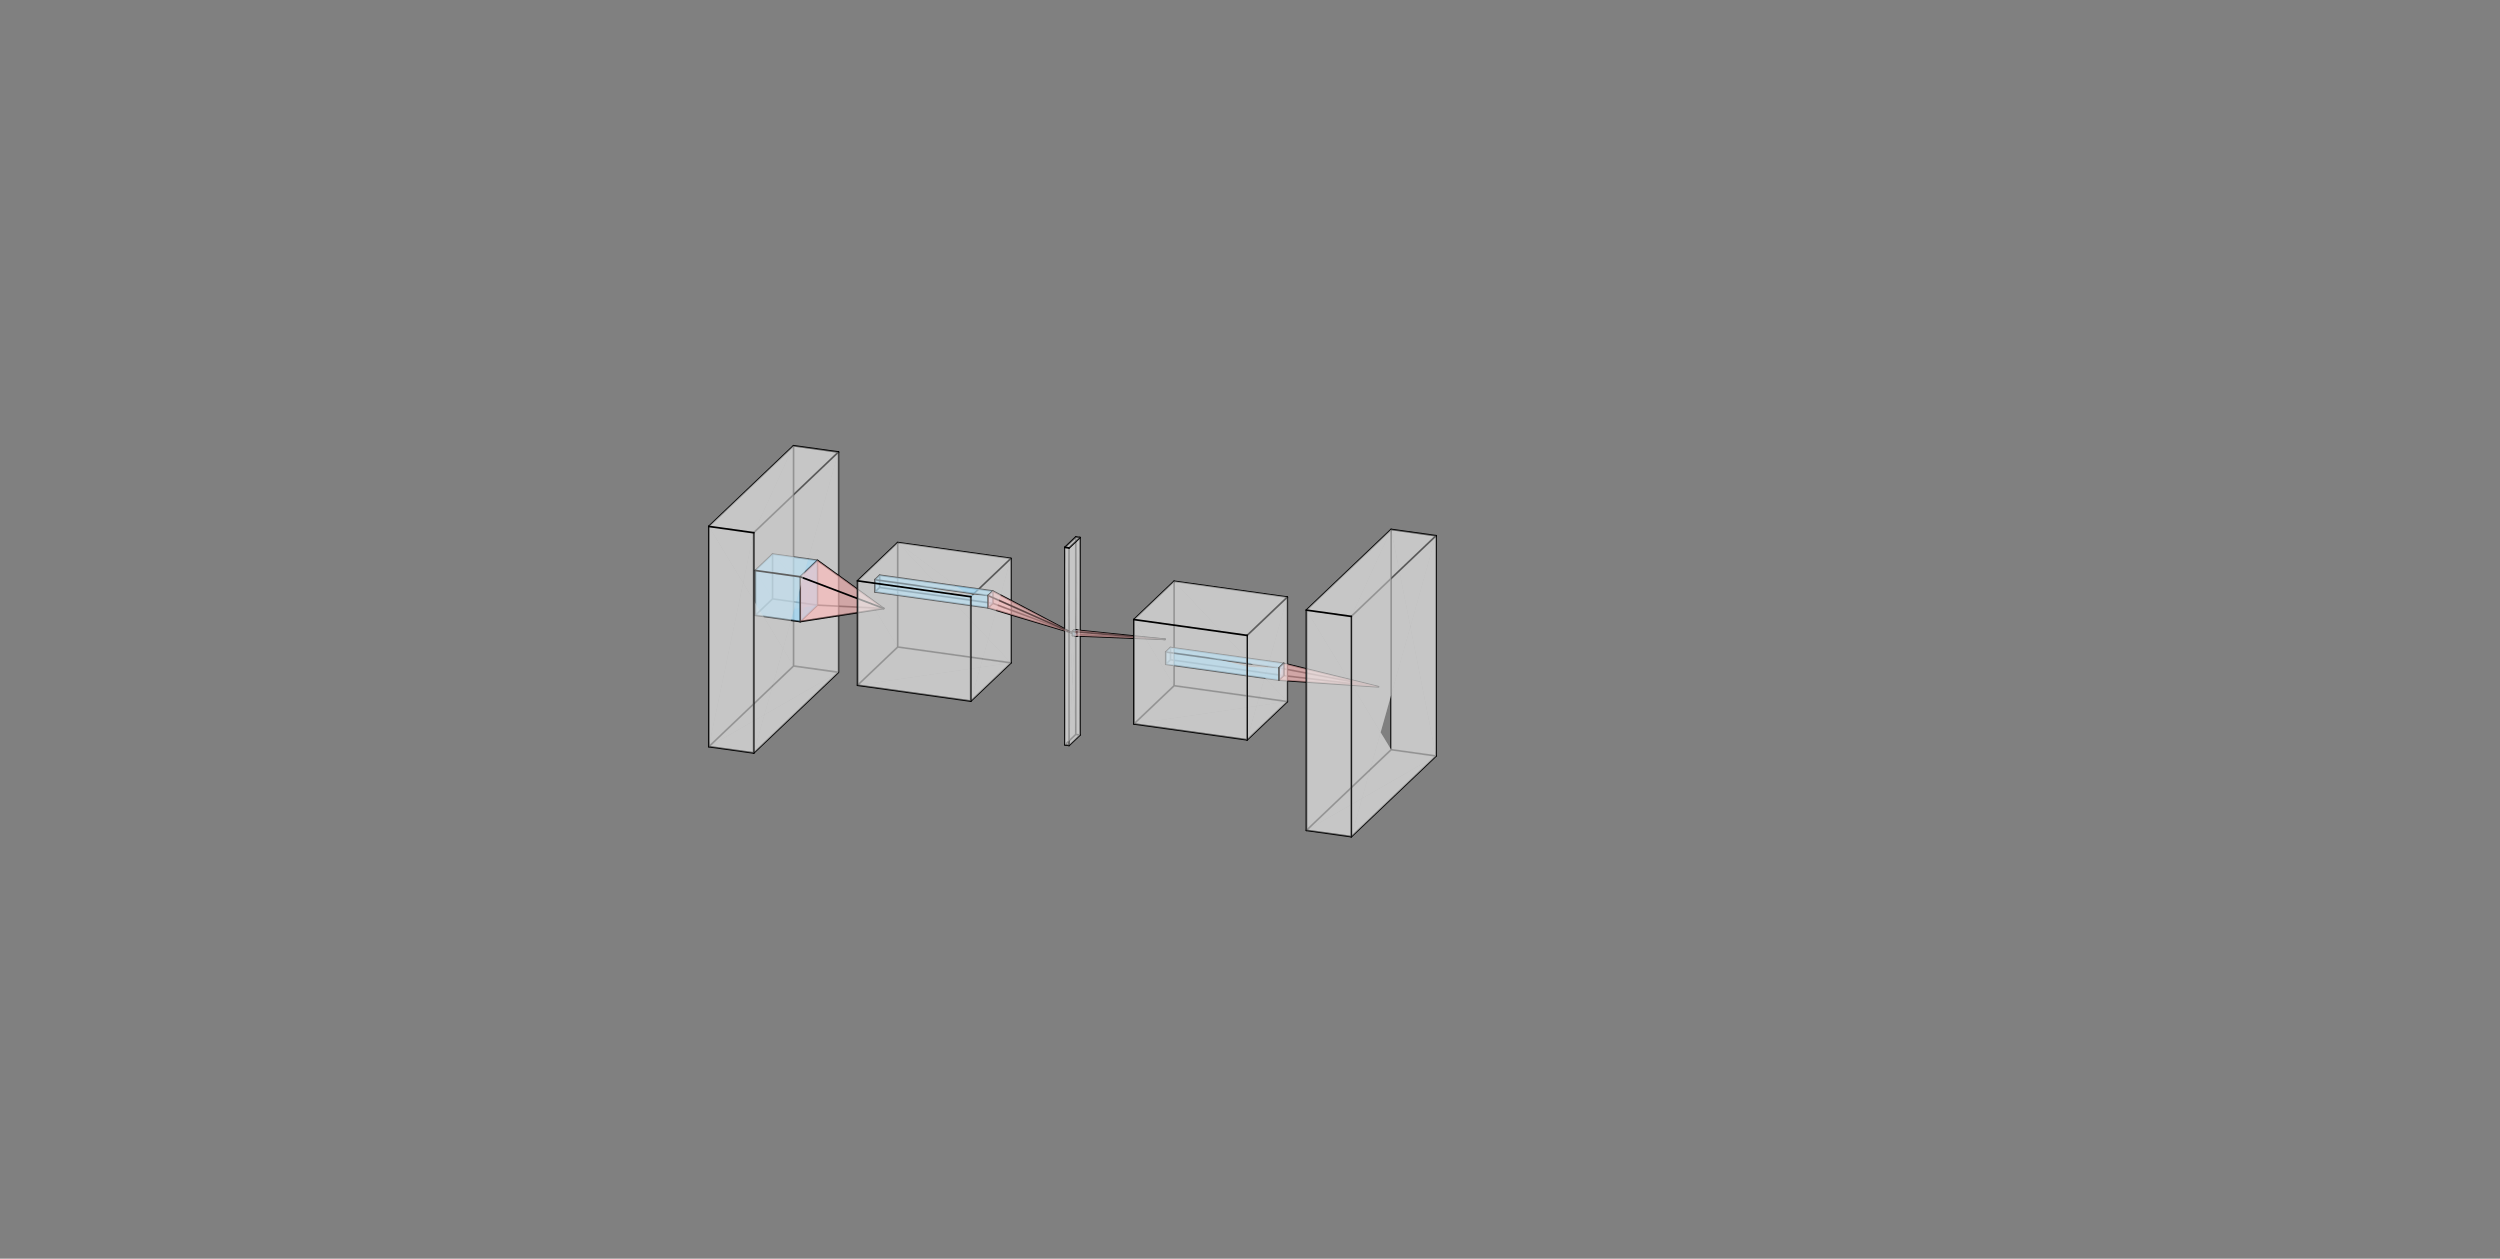 <?xml version="1.0" encoding="UTF-8" standalone="no"?>
<svg
   xmlns:dc="http://purl.org/dc/elements/1.1/"
   xmlns:cc="http://creativecommons.org/ns#"
   xmlns:rdf="http://www.w3.org/1999/02/22-rdf-syntax-ns#"
   xmlns:svg="http://www.w3.org/2000/svg"
   xmlns="http://www.w3.org/2000/svg"
   xmlns:sodipodi="http://sodipodi.sourceforge.net/DTD/sodipodi-0.dtd"
   xmlns:inkscape="http://www.inkscape.org/namespaces/inkscape"
   viewBox="-720 -362.5 1440 725"
   width="1440"
   height="725"
   style="background-color: rgb(255, 255, 255);"
   version="1.1"
   id="svg15595"
   sodipodi:docname="nn.svg"
   inkscape:version="0.92.2 5c3e80d, 2017-08-06">
  <rect x="-720" y="-362.5" width="1440" height="725" fill="#808080" stroke="none"/>
  <defs
     id="defs15599" />
  <sodipodi:namedview
     pagecolor="#ffffff"
     bordercolor="#666666"
     borderopacity="1"
     objecttolerance="10"
     gridtolerance="10"
     guidetolerance="10"
     inkscape:pageopacity="0"
     inkscape:pageshadow="2"
     inkscape:window-width="1600"
     inkscape:window-height="775"
     id="namedview15597"
     showgrid="false"
     inkscape:zoom="1.1313708"
     inkscape:cx="640.56119"
     inkscape:cy="394.58647"
     inkscape:window-x="81"
     inkscape:window-y="32"
     inkscape:window-maximized="0"
     inkscape:current-layer="svg15595" />
  <path
     d="M-237.09,24.726L-262.913,21.109M-262.913,-105.724L-262.913,21.109M-262.913,21.109L-311.704,67.557M-237.09,-102.107L-237.09,24.726M-237.09,24.726L-285.88,71.173"
     style="fill:none;stroke:rgb(0,0,0);stroke-width:1;stroke-linecap:round"
     id="path15305" />
  <path
     d="M-237.09,24.726L-262.913,21.109L-262.913,-105.724zM-237.09,-102.107L-237.09,24.726L-262.913,-105.724zM-311.704,67.557L-262.913,21.109L-237.09,24.726z"
     style="fill:rgb(238,238,238); fill-opacity: 0.4"
     id="path15307" />
  <path
     d="M-249.182,-13.936L-275.005,-17.553M-275.005,-43.334L-275.005,-17.553M-275.005,-17.553L-284.923,-8.112M-237.09,-102.107L-262.913,-105.724M-262.913,-105.724L-311.704,-59.276"
     style="fill:none;stroke:rgb(0,0,0);stroke-width:1;stroke-linecap:round"
     id="path15309" />
  <path
     d="M-249.182,-13.936L-275.005,-17.553L-275.005,-43.334z"
     style="fill:rgb(153,221,255); fill-opacity: 0.4"
     id="path15311" />
  <path
     d="M-249.182,-39.717L-249.182,-13.936M-249.182,-13.936L-259.099,-4.495M-249.182,-13.936L-210.993,-12.029M-249.182,-39.717L-249.182,-13.936M-249.182,-13.936L-259.099,-4.495M-237.09,-102.107L-285.88,-55.659M-249.182,-39.717L-275.005,-43.334M-275.005,-43.334L-284.923,-33.893"
     style="fill:none;stroke:rgb(0,0,0);stroke-width:1;stroke-linecap:round"
     id="path15313" />
  <path
     d="M-284.923,-8.112L-275.005,-17.553L-249.182,-13.936zM-249.182,-39.717L-249.182,-13.936L-275.005,-43.334zM-275.005,-43.334L-275.005,-17.553L-284.923,-33.893z"
     style="fill:rgb(153,221,255); fill-opacity: 0.4"
     id="path15315" />
  <path
     d="M-285.88,71.173L-237.09,24.726L-237.09,-102.107z"
     style="fill:rgb(238,238,238); fill-opacity: 0.4"
     id="path15317" />
  <path
     d="M-249.182,-39.717L-259.099,-30.276M-249.182,-39.717L-210.993,-12.029M-249.182,-39.717L-259.099,-30.276"
     style="fill:none;stroke:rgb(0,0,0);stroke-width:1;stroke-linecap:round"
     id="path15319" />
  <path
     d="M-275.005,-17.553L-284.923,-8.112L-284.923,-33.893z"
     style="fill:rgb(153,221,255); fill-opacity: 0.4"
     id="path15321" />
  <path
     d="M-249.182,-39.717L-249.182,-13.936L-259.099,-4.495z"
     style="fill:rgb(255,187,187); fill-opacity: 0.4"
     id="path15323" />
  <path
     d="M-259.099,-4.495L-249.182,-13.936L-249.182,-39.717z"
     style="fill:rgb(153,221,255); fill-opacity: 0.4"
     id="path15325" />
  <path
     d="M-137.74,19.295L-202.911,10.167M-202.911,-49.947L-202.911,10.167M-202.911,10.167L-226.036,32.182"
     style="fill:none;stroke:rgb(0,0,0);stroke-width:1;stroke-linecap:round"
     id="path15327" />
  <path
     d="M-259.099,-4.495L-284.923,-8.112L-249.182,-13.936z"
     style="fill:rgb(153,221,255); fill-opacity: 0.4"
     id="path15329" />
  <path
     d="M-262.913,-105.724L-262.913,21.109L-311.704,-59.276z"
     style="fill:rgb(238,238,238); fill-opacity: 0.4"
     id="path15331" />
  <path
     d="M-284.923,-33.893L-284.923,-8.112M-284.923,-8.112L-259.099,-4.495"
     style="fill:none;stroke:rgb(0,0,0);stroke-width:1;stroke-linecap:round"
     id="path15333" />
  <path
     d="M-259.099,-30.276L-249.182,-39.717L-275.005,-43.334z"
     style="fill:rgb(153,221,255); fill-opacity: 0.4"
     id="path15335" />
  <path
     d="M-249.182,-13.936L-249.182,-39.717L-210.993,-12.029z"
     style="fill:rgb(255,187,187); fill-opacity: 0.4"
     id="path15337" />
  <path
     d="M-284.923,-33.893L-259.099,-30.276L-275.005,-43.334z"
     style="fill:rgb(153,221,255); fill-opacity: 0.4"
     id="path15339" />
  <path
     d="M-259.099,-4.495L-249.182,-13.936L-210.993,-12.029zM-249.182,-39.717L-259.099,-4.495L-259.099,-30.276z"
     style="fill:rgb(255,187,187); fill-opacity: 0.4"
     id="path15341" />
  <path
     d="M-259.099,-30.276L-259.099,-4.495L-249.182,-39.717z"
     style="fill:rgb(153,221,255); fill-opacity: 0.4"
     id="path15343" />
  <path
     d="M-259.099,-4.495L-259.099,-30.276M-259.099,-4.495L-210.993,-12.029M-259.099,-30.276L-259.099,-4.495"
     style="fill:none;stroke:rgb(0,0,0);stroke-width:1;stroke-linecap:round"
     id="path15345" />
  <path
     d="M-284.923,-8.112L-259.099,-4.495L-259.099,-30.276zM-284.923,-33.893L-284.923,-8.112L-259.099,-30.276z"
     style="fill:rgb(153,221,255); fill-opacity: 0.4"
     id="path15347" />
  <path
     d="M-284.923,-33.893L-259.099,-30.276"
     style="fill:none;stroke:rgb(0,0,0);stroke-width:1;stroke-linecap:round"
     id="path15349" />
  <path
     d="M-285.88,71.173L-311.704,67.557L-237.09,24.726zM-137.74,19.295L-202.911,10.167L-202.911,-49.947z"
     style="fill:rgb(238,238,238); fill-opacity: 0.4"
     id="path15351" />
  <path
     d="M-249.182,-39.717L-259.099,-30.276L-210.993,-12.029zM-259.099,-30.276L-259.099,-4.495L-210.993,-12.029z"
     style="fill:rgb(255,187,187); fill-opacity: 0.4"
     id="path15353" />
  <path
     d="M-259.099,-30.276L-210.993,-12.029M-137.74,-40.82L-137.74,19.295M-137.74,19.295L-160.865,41.31M-137.74,-40.82L-202.911,-49.947M-202.911,-49.947L-226.036,-27.933"
     style="fill:none;stroke:rgb(0,0,0);stroke-width:1;stroke-linecap:round"
     id="path15355" />
  <path
     d="M-285.88,-55.659L-237.09,-102.107L-262.913,-105.724zM-262.913,21.109L-311.704,67.557L-311.704,-59.276zM-226.036,32.182L-202.911,10.167L-137.74,19.295zM-137.74,-40.82L-137.74,19.295L-202.911,-49.947zM-202.911,-49.947L-202.911,10.167L-226.036,-27.933z"
     style="fill:rgb(238,238,238); fill-opacity: 0.4"
     id="path15357" />
  <path
     d="M-148.14,-14.995L-213.311,-24.122M-213.311,-31.154L-213.311,-24.122M-213.311,-24.122L-216.016,-21.548"
     style="fill:none;stroke:rgb(0,0,0);stroke-width:1;stroke-linecap:round"
     id="path15359" />
  <path
     d="M-202.911,10.167L-226.036,32.182L-226.036,-27.933z"
     style="fill:rgb(238,238,238); fill-opacity: 0.4"
     id="path15361" />
  <path
     d="M-148.14,-22.026L-213.311,-31.154M-213.311,-31.154L-216.016,-28.579"
     style="fill:none;stroke:rgb(0,0,0);stroke-width:1;stroke-linecap:round"
     id="path15363" />
  <path
     d="M-213.311,-31.154L-213.311,-24.122L-216.016,-28.579z"
     style="fill:rgb(153,221,255); fill-opacity: 0.4"
     id="path15365" />
  <path
     d="M-137.74,-40.82L-160.865,-18.805"
     style="fill:none;stroke:rgb(0,0,0);stroke-width:1;stroke-linecap:round"
     id="path15367" />
  <path
     d="M-213.311,-24.122L-216.016,-21.548L-216.016,-28.579z"
     style="fill:rgb(153,221,255); fill-opacity: 0.4"
     id="path15369" />
  <path
     d="M-311.704,-59.276L-311.704,67.557M-311.704,67.557L-285.88,71.173M-216.016,-28.579L-216.016,-21.548M-216.016,-21.548L-150.844,-12.42M-97.991,60.878L-100.342,60.548M-100.342,-53.168L-100.342,60.548M-100.342,60.548L-106.591,66.498"
     style="fill:none;stroke:rgb(0,0,0);stroke-width:1;stroke-linecap:round"
     id="path15371" />
  <path
     d="M-160.865,41.31L-137.74,19.295L-137.74,-40.82z"
     style="fill:rgb(238,238,238); fill-opacity: 0.4"
     id="path15373" />
  <path
     d="M-97.991,-52.839L-97.991,60.878M-97.991,60.878L-104.241,66.827"
     style="fill:none;stroke:rgb(0,0,0);stroke-width:1;stroke-linecap:round"
     id="path15375" />
  <path
     d="M-285.88,-55.659L-285.88,71.173L-237.09,-102.107z"
     style="fill:rgb(238,238,238); fill-opacity: 0.4"
     id="path15377" />
  <path
     d="M-148.14,-14.995L-213.311,-24.122L-213.311,-31.154z"
     style="fill:rgb(153,221,255); fill-opacity: 0.4"
     id="path15379" />
  <path
     d="M-216.016,-28.579L-150.844,-19.451"
     style="fill:none;stroke:rgb(0,0,0);stroke-width:1;stroke-linecap:round"
     id="path15381" />
  <path
     d="M-216.016,-21.548L-213.311,-24.122L-148.14,-14.995z"
     style="fill:rgb(153,221,255); fill-opacity: 0.4"
     id="path15383" />
  <path
     d="M107.121,72.934L81.297,69.318M81.297,-57.515L81.297,69.318M81.297,69.318L32.507,115.765"
     style="fill:none;stroke:rgb(0,0,0);stroke-width:1;stroke-linecap:round"
     id="path15385" />
  <path
     d="M-160.865,41.31L-226.036,32.182L-137.74,19.295zM-106.591,66.498L-100.342,60.548L-97.991,60.878z"
     style="fill:rgb(238,238,238); fill-opacity: 0.4"
     id="path15387" />
  <path
     d="M-226.036,-27.933L-226.036,32.182M-226.036,32.182L-160.865,41.31M21.454,41.591L-43.718,32.463M-43.718,-27.651L-43.718,32.463M-43.718,32.463L-66.843,54.478M-285.88,-55.659L-285.88,71.173"
     style="fill:none;stroke:rgb(0,0,0);stroke-width:1;stroke-linecap:round"
     id="path15389" />
  <path
     d="M-216.016,-28.579L-150.844,-19.451L-213.311,-31.154z"
     style="fill:rgb(153,221,255); fill-opacity: 0.4"
     id="path15391" />
  <path
     d="M-160.865,-18.805L-137.74,-40.82L-202.911,-49.947z"
     style="fill:rgb(238,238,238); fill-opacity: 0.4"
     id="path15393" />
  <path
     d="M-216.016,-28.579L-216.016,-21.548L-150.844,-19.451zM-148.14,-22.026L-148.14,-14.995L-213.311,-31.154z"
     style="fill:rgb(153,221,255); fill-opacity: 0.4"
     id="path15395" />
  <path
     d="M-104.241,66.827L-106.591,66.498L-97.991,60.878zM-311.704,-59.276L-285.88,-55.659L-262.913,-105.724z"
     style="fill:rgb(238,238,238); fill-opacity: 0.4"
     id="path15397" />
  <path
     d="M107.121,-53.898L107.121,72.934M107.121,72.934L58.33,119.382"
     style="fill:none;stroke:rgb(0,0,0);stroke-width:1;stroke-linecap:round"
     id="path15399" />
  <path
     d="M-150.844,-12.42L-216.016,-21.548L-148.14,-14.995zM-150.844,-19.451L-148.14,-22.026L-213.311,-31.154z"
     style="fill:rgb(153,221,255); fill-opacity: 0.4"
     id="path15401" />
  <path
     d="M-97.991,60.878L-100.342,60.548L-100.342,-53.168z"
     style="fill:rgb(238,238,238); fill-opacity: 0.4"
     id="path15403" />
  <path
     d="M-106.591,-47.219L-106.591,66.498M-106.591,66.498L-104.241,66.827"
     style="fill:none;stroke:rgb(0,0,0);stroke-width:1;stroke-linecap:round"
     id="path15405" />
  <path
     d="M-216.016,-21.548L-150.844,-12.42L-150.844,-19.451z"
     style="fill:rgb(153,221,255); fill-opacity: 0.4"
     id="path15407" />
  <path
     d="M-104.241,-46.89L-104.241,66.827M-148.14,-22.026L-148.14,-14.995M-148.14,-14.995L-150.844,-12.42M-148.14,-14.995L-102.343,2.109M-148.14,-22.026L-148.14,-14.995M-148.14,-14.995L-150.844,-12.42M19.375,26.649L-45.797,17.521M-45.797,10.49L-45.797,17.521M-45.797,17.521L-48.501,20.096M-148.14,-22.026L-150.844,-19.451M-148.14,-22.026L-102.343,2.109M-148.14,-22.026L-150.844,-19.451"
     style="fill:none;stroke:rgb(0,0,0);stroke-width:1;stroke-linecap:round"
     id="path15409" />
  <path
     d="M-226.036,-27.933L-160.865,-18.805L-202.911,-49.947z"
     style="fill:rgb(238,238,238); fill-opacity: 0.4"
     id="path15411" />
  <path
     d="M-148.14,-22.026L-148.14,-14.995L-150.844,-12.42z"
     style="fill:rgb(255,187,187); fill-opacity: 0.4"
     id="path15413" />
  <path
     d="M-150.844,-12.42L-148.14,-14.995L-148.14,-22.026z"
     style="fill:rgb(153,221,255); fill-opacity: 0.4"
     id="path15415" />
  <path
     d="M-104.241,66.827L-97.991,60.878L-97.991,-52.839zM-311.704,67.557L-285.88,71.173L-285.88,-55.659z"
     style="fill:rgb(238,238,238); fill-opacity: 0.4"
     id="path15417" />
  <path
     d="M19.375,19.618L-45.797,10.49M-45.797,10.49L-48.501,13.065"
     style="fill:none;stroke:rgb(0,0,0);stroke-width:1;stroke-linecap:round"
     id="path15419" />
  <path
     d="M-148.14,-22.026L-150.844,-12.42L-150.844,-19.451z"
     style="fill:rgb(255,187,187); fill-opacity: 0.4"
     id="path15421" />
  <path
     d="M-150.844,-19.451L-150.844,-12.42L-148.14,-22.026z"
     style="fill:rgb(153,221,255); fill-opacity: 0.4"
     id="path15423" />
  <path
     d="M-148.14,-14.995L-148.14,-22.026L-102.343,2.109z"
     style="fill:rgb(255,187,187); fill-opacity: 0.4"
     id="path15425" />
  <path
     d="M107.121,72.934L81.297,69.318L81.297,-57.515z"
     style="fill:rgb(238,238,238); fill-opacity: 0.4"
     id="path15427" />
  <path
     d="M-150.844,-12.42L-150.844,-19.451M-150.844,-12.42L-102.343,2.109M-150.844,-19.451L-150.844,-12.42"
     style="fill:none;stroke:rgb(0,0,0);stroke-width:1;stroke-linecap:round"
     id="path15429" />
  <path
     d="M21.454,41.591L-43.718,32.463L-43.718,-27.651z"
     style="fill:rgb(238,238,238); fill-opacity: 0.4"
     id="path15431" />
  <path
     d="M-45.797,10.49L-45.797,17.521L-48.501,13.065z"
     style="fill:rgb(153,221,255); fill-opacity: 0.4"
     id="path15433" />
  <path
     d="M-150.844,-12.42L-148.14,-14.995L-102.343,2.109z"
     style="fill:rgb(255,187,187); fill-opacity: 0.4"
     id="path15435" />
  <path
     d="M-45.797,17.521L-48.501,20.096L-48.501,13.065z"
     style="fill:rgb(153,221,255); fill-opacity: 0.4"
     id="path15437" />
  <path
     d="M-100.342,60.548L-106.591,66.498L-106.591,-47.219z"
     style="fill:rgb(238,238,238); fill-opacity: 0.4"
     id="path15439" />
  <path
     d="M-98.954,3.001L-101.305,2.671M-101.305,0.328L-101.305,2.671M-101.305,2.671L-102.206,3.53M-48.501,13.065L-48.501,20.096M-48.501,20.096L16.67,29.224M-150.844,-19.451L-102.343,2.109"
     style="fill:none;stroke:rgb(0,0,0);stroke-width:1;stroke-linecap:round"
     id="path15441" />
  <path
     d="M-148.14,-22.026L-150.844,-19.451L-102.343,2.109z"
     style="fill:rgb(255,187,187); fill-opacity: 0.4"
     id="path15443" />
  <path
     d="M-100.13,0.492L-100.13,2.836M-100.13,2.836L-101.031,3.694M-100.13,2.836L-48.949,5.744"
     style="fill:none;stroke:rgb(0,0,0);stroke-width:1;stroke-linecap:round"
     id="path15445" />
  <path
     d="M-98.954,3.001L-101.305,2.671L-101.305,0.328z"
     style="fill:rgb(153,221,255); fill-opacity: 0.4"
     id="path15447" />
  <path
     d="M-98.954,0.657L-98.954,3.001M-98.954,3.001L-99.856,3.859M-98.954,0.657L-101.305,0.328M-101.305,0.328L-102.206,1.186"
     style="fill:none;stroke:rgb(0,0,0);stroke-width:1;stroke-linecap:round"
     id="path15449" />
  <path
     d="M-102.206,3.53L-101.305,2.671L-98.954,3.001zM-98.954,0.657L-98.954,3.001L-101.305,0.328z"
     style="fill:rgb(153,221,255); fill-opacity: 0.4"
     id="path15451" />
  <path
     d="M-100.13,0.492L-101.031,1.351M-100.13,0.492L-48.949,5.744"
     style="fill:none;stroke:rgb(0,0,0);stroke-width:1;stroke-linecap:round"
     id="path15453" />
  <path
     d="M-101.305,0.328L-101.305,2.671L-102.206,1.186z"
     style="fill:rgb(153,221,255); fill-opacity: 0.4"
     id="path15455" />
  <path
     d="M-160.865,-18.805L-160.865,41.31L-137.74,-40.82z"
     style="fill:rgb(238,238,238); fill-opacity: 0.4"
     id="path15457" />
  <path
     d="M-100.13,0.492L-100.13,2.836L-101.031,3.694zM-150.844,-19.451L-150.844,-12.42L-102.343,2.109z"
     style="fill:rgb(255,187,187); fill-opacity: 0.4"
     id="path15459" />
  <path
     d="M-98.954,0.657L-99.856,1.515"
     style="fill:none;stroke:rgb(0,0,0);stroke-width:1;stroke-linecap:round"
     id="path15461" />
  <path
     d="M-101.305,2.671L-102.206,3.53L-102.206,1.186zM-99.856,3.859L-98.954,3.001L-98.954,0.657zM-99.856,3.859L-102.206,3.53L-98.954,3.001z"
     style="fill:rgb(153,221,255); fill-opacity: 0.4"
     id="path15463" />
  <path
     d="M-102.206,1.186L-102.206,3.53M-102.206,3.53L-99.856,3.859"
     style="fill:none;stroke:rgb(0,0,0);stroke-width:1;stroke-linecap:round"
     id="path15465" />
  <path
     d="M19.375,26.649L-45.797,17.521L-45.797,10.49zM-99.856,1.515L-98.954,0.657L-101.305,0.328z"
     style="fill:rgb(153,221,255); fill-opacity: 0.4"
     id="path15467" />
  <path
     d="M-100.13,0.492L-101.031,3.694L-101.031,1.351z"
     style="fill:rgb(255,187,187); fill-opacity: 0.4"
     id="path15469" />
  <path
     d="M-101.031,3.694L-101.031,1.351M-101.031,3.694L-48.949,5.744"
     style="fill:none;stroke:rgb(0,0,0);stroke-width:1;stroke-linecap:round"
     id="path15471" />
  <path
     d="M-102.206,1.186L-99.856,1.515L-101.305,0.328z"
     style="fill:rgb(153,221,255); fill-opacity: 0.4"
     id="path15473" />
  <path
     d="M-48.501,13.065L16.67,22.193"
     style="fill:none;stroke:rgb(0,0,0);stroke-width:1;stroke-linecap:round"
     id="path15475" />
  <path
     d="M-100.13,2.836L-100.13,0.492L-48.949,5.744z"
     style="fill:rgb(255,187,187); fill-opacity: 0.4"
     id="path15477" />
  <path
     d="M-99.856,1.515L-99.856,3.859L-98.954,0.657z"
     style="fill:rgb(153,221,255); fill-opacity: 0.4"
     id="path15479" />
  <path
     d="M-99.856,1.515L-99.856,3.859"
     style="fill:none;stroke:rgb(0,0,0);stroke-width:1;stroke-linecap:round"
     id="path15481" />
  <path
     d="M-102.206,3.53L-99.856,3.859L-99.856,1.515zM-102.206,1.186L-102.206,3.53L-99.856,1.515z"
     style="fill:rgb(153,221,255); fill-opacity: 0.4"
     id="path15483" />
  <path
     d="M-102.206,1.186L-99.856,1.515"
     style="fill:none;stroke:rgb(0,0,0);stroke-width:1;stroke-linecap:round"
     id="path15485" />
  <path
     d="M-101.031,3.694L-100.13,2.836L-48.949,5.744z"
     style="fill:rgb(255,187,187); fill-opacity: 0.4"
     id="path15487" />
  <path
     d="M-48.501,20.096L-45.797,17.521L19.375,26.649z"
     style="fill:rgb(153,221,255); fill-opacity: 0.4"
     id="path15489" />
  <path
     d="M-101.031,1.351L-48.949,5.744"
     style="fill:none;stroke:rgb(0,0,0);stroke-width:1;stroke-linecap:round"
     id="path15491" />
  <path
     d="M-100.13,0.492L-101.031,1.351L-48.949,5.744zM-101.031,1.351L-101.031,3.694L-48.949,5.744z"
     style="fill:rgb(255,187,187); fill-opacity: 0.4"
     id="path15493" />
  <path
     d="M-160.865,-18.805L-160.865,41.31"
     style="fill:none;stroke:rgb(0,0,0);stroke-width:1;stroke-linecap:round"
     id="path15495" />
  <path
     d="M-226.036,32.182L-160.865,41.31L-160.865,-18.805zM-226.036,-27.933L-226.036,32.182L-160.865,-18.805z"
     style="fill:rgb(238,238,238); fill-opacity: 0.4"
     id="path15497" />
  <path
     d="M-226.036,-27.933L-160.865,-18.805"
     style="fill:none;stroke:rgb(0,0,0);stroke-width:1;stroke-linecap:round"
     id="path15499" />
  <path
     d="M-97.991,-52.839L-97.991,60.878L-100.342,-53.168z"
     style="fill:rgb(238,238,238); fill-opacity: 0.4"
     id="path15501" />
  <path
     d="M21.454,-18.524L21.454,41.591M21.454,41.591L-1.672,63.606"
     style="fill:none;stroke:rgb(0,0,0);stroke-width:1;stroke-linecap:round"
     id="path15503" />
  <path
     d="M-106.591,66.498L-104.241,66.827L-104.241,-46.89z"
     style="fill:rgb(238,238,238); fill-opacity: 0.4"
     id="path15505" />
  <path
     d="M21.454,-18.524L-43.718,-27.651M-43.718,-27.651L-66.843,-5.637"
     style="fill:none;stroke:rgb(0,0,0);stroke-width:1;stroke-linecap:round"
     id="path15507" />
  <path
     d="M-66.843,54.478L-43.718,32.463L21.454,41.591z"
     style="fill:rgb(238,238,238); fill-opacity: 0.4"
     id="path15509" />
  <path
     d="M-48.501,13.065L16.67,22.193L-45.797,10.49z"
     style="fill:rgb(153,221,255); fill-opacity: 0.4"
     id="path15511" />
  <path
     d="M-100.342,-53.168L-100.342,60.548L-106.591,-47.219zM-311.704,-59.276L-311.704,67.557L-285.88,-55.659z"
     style="fill:rgb(238,238,238); fill-opacity: 0.4"
     id="path15513" />
  <path
     d="M-48.501,13.065L-48.501,20.096L16.67,22.193zM19.375,19.618L19.375,26.649L-45.797,10.49z"
     style="fill:rgb(153,221,255); fill-opacity: 0.4"
     id="path15515" />
  <path
     d="M19.375,19.618L74.058,33.092M19.375,26.649L74.058,33.092M16.67,29.224L74.058,33.092M16.67,22.193L74.058,33.092"
     style="fill:none;stroke:rgb(0,0,0);stroke-width:1;stroke-linecap:round"
     id="path15517" />
  <path
     d="M21.454,-18.524L21.454,41.591L-43.718,-27.651z"
     style="fill:rgb(238,238,238); fill-opacity: 0.4"
     id="path15519" />
  <path
     d="M16.67,29.224L-48.501,20.096L19.375,26.649zM16.67,22.193L19.375,19.618L-45.797,10.49z"
     style="fill:rgb(153,221,255); fill-opacity: 0.4"
     id="path15521" />
  <path
     d="M-104.241,-46.89L-104.241,66.827L-97.991,-52.839z"
     style="fill:rgb(238,238,238); fill-opacity: 0.4"
     id="path15523" />
  <path
     d="M19.375,26.649L19.375,19.618L74.058,33.092z"
     style="fill:rgb(255,187,187); fill-opacity: 0.4"
     id="path15525" />
  <path
     d="M-43.718,-27.651L-43.718,32.463L-66.843,-5.637z"
     style="fill:rgb(238,238,238); fill-opacity: 0.4"
     id="path15527" />
  <path
     d="M-48.501,20.096L16.67,29.224L16.67,22.193z"
     style="fill:rgb(153,221,255); fill-opacity: 0.4"
     id="path15529" />
  <path
     d="M19.375,19.618L19.375,26.649M19.375,26.649L16.67,29.224M19.375,19.618L19.375,26.649M19.375,26.649L16.67,29.224"
     style="fill:none;stroke:rgb(0,0,0);stroke-width:1;stroke-linecap:round"
     id="path15531" />
  <path
     d="M107.121,-53.898L107.121,72.934L81.297,-57.515z"
     style="fill:rgb(238,238,238); fill-opacity: 0.4"
     id="path15533" />
  <path
     d="M16.67,29.224L19.375,26.649L74.058,33.092z"
     style="fill:rgb(255,187,187); fill-opacity: 0.4"
     id="path15535" />
  <path
     d="M-97.991,-52.839L-100.342,-53.168M-100.342,-53.168L-106.591,-47.219"
     style="fill:none;stroke:rgb(0,0,0);stroke-width:1;stroke-linecap:round"
     id="path15537" />
  <path
     d="M19.375,19.618L16.67,22.193L74.058,33.092z"
     style="fill:rgb(255,187,187); fill-opacity: 0.4"
     id="path15539" />
  <path
     d="M19.375,19.618L16.67,22.193M19.375,19.618L16.67,22.193"
     style="fill:none;stroke:rgb(0,0,0);stroke-width:1;stroke-linecap:round"
     id="path15541" />
  <path
     d="M-106.591,-47.219L-106.591,66.498L-104.241,-46.89z"
     style="fill:rgb(238,238,238); fill-opacity: 0.4"
     id="path15543" />
  <path
     d="M19.375,19.618L19.375,26.649L16.67,29.224z"
     style="fill:rgb(255,187,187); fill-opacity: 0.4"
     id="path15545" />
  <path
     d="M16.67,29.224L19.375,26.649L19.375,19.618z"
     style="fill:rgb(153,221,255); fill-opacity: 0.4"
     id="path15547" />
  <path
     d="M-97.991,-52.839L-104.241,-46.89"
     style="fill:none;stroke:rgb(0,0,0);stroke-width:1;stroke-linecap:round"
     id="path15549" />
  <path
     d="M32.507,115.765L81.297,69.318L107.121,72.934z"
     style="fill:rgb(238,238,238); fill-opacity: 0.4"
     id="path15551" />
  <path
     d="M16.67,22.193L16.67,29.224L74.058,33.092z"
     style="fill:rgb(255,187,187); fill-opacity: 0.4"
     id="path15553" />
  <path
     d="M-311.704,-59.276L-285.88,-55.659"
     style="fill:none;stroke:rgb(0,0,0);stroke-width:1;stroke-linecap:round"
     id="path15555" />
  <path
     d="M19.375,19.618L16.67,29.224L16.67,22.193z"
     style="fill:rgb(255,187,187); fill-opacity: 0.4"
     id="path15557" />
  <path
     d="M16.67,22.193L16.67,29.224L19.375,19.618z"
     style="fill:rgb(153,221,255); fill-opacity: 0.4"
     id="path15559" />
  <path
     d="M16.67,29.224L16.67,22.193M16.67,22.193L16.67,29.224"
     style="fill:none;stroke:rgb(0,0,0);stroke-width:1;stroke-linecap:round"
     id="path15561" />
  <path
     d="M-104.241,-46.89L-97.991,-52.839L-100.342,-53.168zM-43.718,32.463L-66.843,54.478L-66.843,-5.637z"
     style="fill:rgb(238,238,238); fill-opacity: 0.4"
     id="path15563" />
  <path
     d="M107.121,-53.898L81.297,-57.515M81.297,-57.515L32.507,-11.067M21.454,-18.524L-1.672,3.491"
     style="fill:none;stroke:rgb(0,0,0);stroke-width:1;stroke-linecap:round"
     id="path15565" />
  <path
     d="M-106.591,-47.219L-104.241,-46.89L-100.342,-53.168zM-1.672,63.606L21.454,41.591L21.454,-18.524z"
     style="fill:rgb(238,238,238); fill-opacity: 0.4"
     id="path15567" />
  <path
     d="M-106.591,-47.219L-104.241,-46.89"
     style="fill:none;stroke:rgb(0,0,0);stroke-width:1;stroke-linecap:round"
     id="path15569" />
  <path
     d="M-1.672,63.606L-66.843,54.478L21.454,41.591z"
     style="fill:rgb(238,238,238); fill-opacity: 0.4"
     id="path15571" />
  <path
     d="M107.121,-53.898L58.33,-7.45M-66.843,-5.637L-66.843,54.478M-66.843,54.478L-1.672,63.606"
     style="fill:none;stroke:rgb(0,0,0);stroke-width:1;stroke-linecap:round"
     id="path15573" />
  <path
     d="M-1.672,3.491L21.454,-18.524L-43.718,-27.651zM58.33,119.382L107.121,72.934L107.121,-53.898zM81.297,-57.515L81.297,69.318L32.507,-11.067zM-66.843,-5.637L-1.672,3.491L-43.718,-27.651zM-1.672,3.491L-1.672,63.606L21.454,-18.524z"
     style="fill:rgb(238,238,238); fill-opacity: 0.4"
     id="path15575" />
  <path
     d="M-1.672,3.491L-1.672,63.606"
     style="fill:none;stroke:rgb(0,0,0);stroke-width:1;stroke-linecap:round"
     id="path15577" />
  <path
     d="M-66.843,54.478L-1.672,63.606L-1.672,3.491zM-66.843,-5.637L-66.843,54.478L-1.672,3.491z"
     style="fill:rgb(238,238,238); fill-opacity: 0.4"
     id="path15579" />
  <path
     d="M-66.843,-5.637L-1.672,3.491"
     style="fill:none;stroke:rgb(0,0,0);stroke-width:1;stroke-linecap:round"
     id="path15581" />
  <path
     d="M58.33,119.382L32.507,115.765L107.121,72.934zM58.33,-7.45L107.121,-53.898L81.297,-57.515zM81.297,69.318L32.507,115.765L32.507,-11.067z"
     style="fill:rgb(238,238,238); fill-opacity: 0.4"
     id="path15583" />
  <path
     d="M32.507,-11.067L32.507,115.765M32.507,115.765L58.33,119.382"
     style="fill:none;stroke:rgb(0,0,0);stroke-width:1;stroke-linecap:round"
     id="path15585" />
  <path
     d="M58.33,-7.45L58.33,119.382L107.121,-53.898z"
     style="fill:rgb(238,238,238); fill-opacity: 0.4"
     id="path15587" />
  <path
     d="M58.33,-7.45L58.33,119.382"
     style="fill:none;stroke:rgb(0,0,0);stroke-width:1;stroke-linecap:round"
     id="path15589" />
  <path
     d="M32.507,-11.067L58.33,-7.45L81.297,-57.515zM32.507,115.765L58.33,119.382L58.33,-7.45zM32.507,-11.067L32.507,115.765L58.33,-7.45z"
     style="fill:rgb(238,238,238); fill-opacity: 0.4"
     id="path15591" />
  <path
     d="M32.507,-11.067L58.33,-7.45"
     style="fill:none;stroke:rgb(0,0,0);stroke-width:1;stroke-linecap:round"
     id="path15593" />
</svg>
